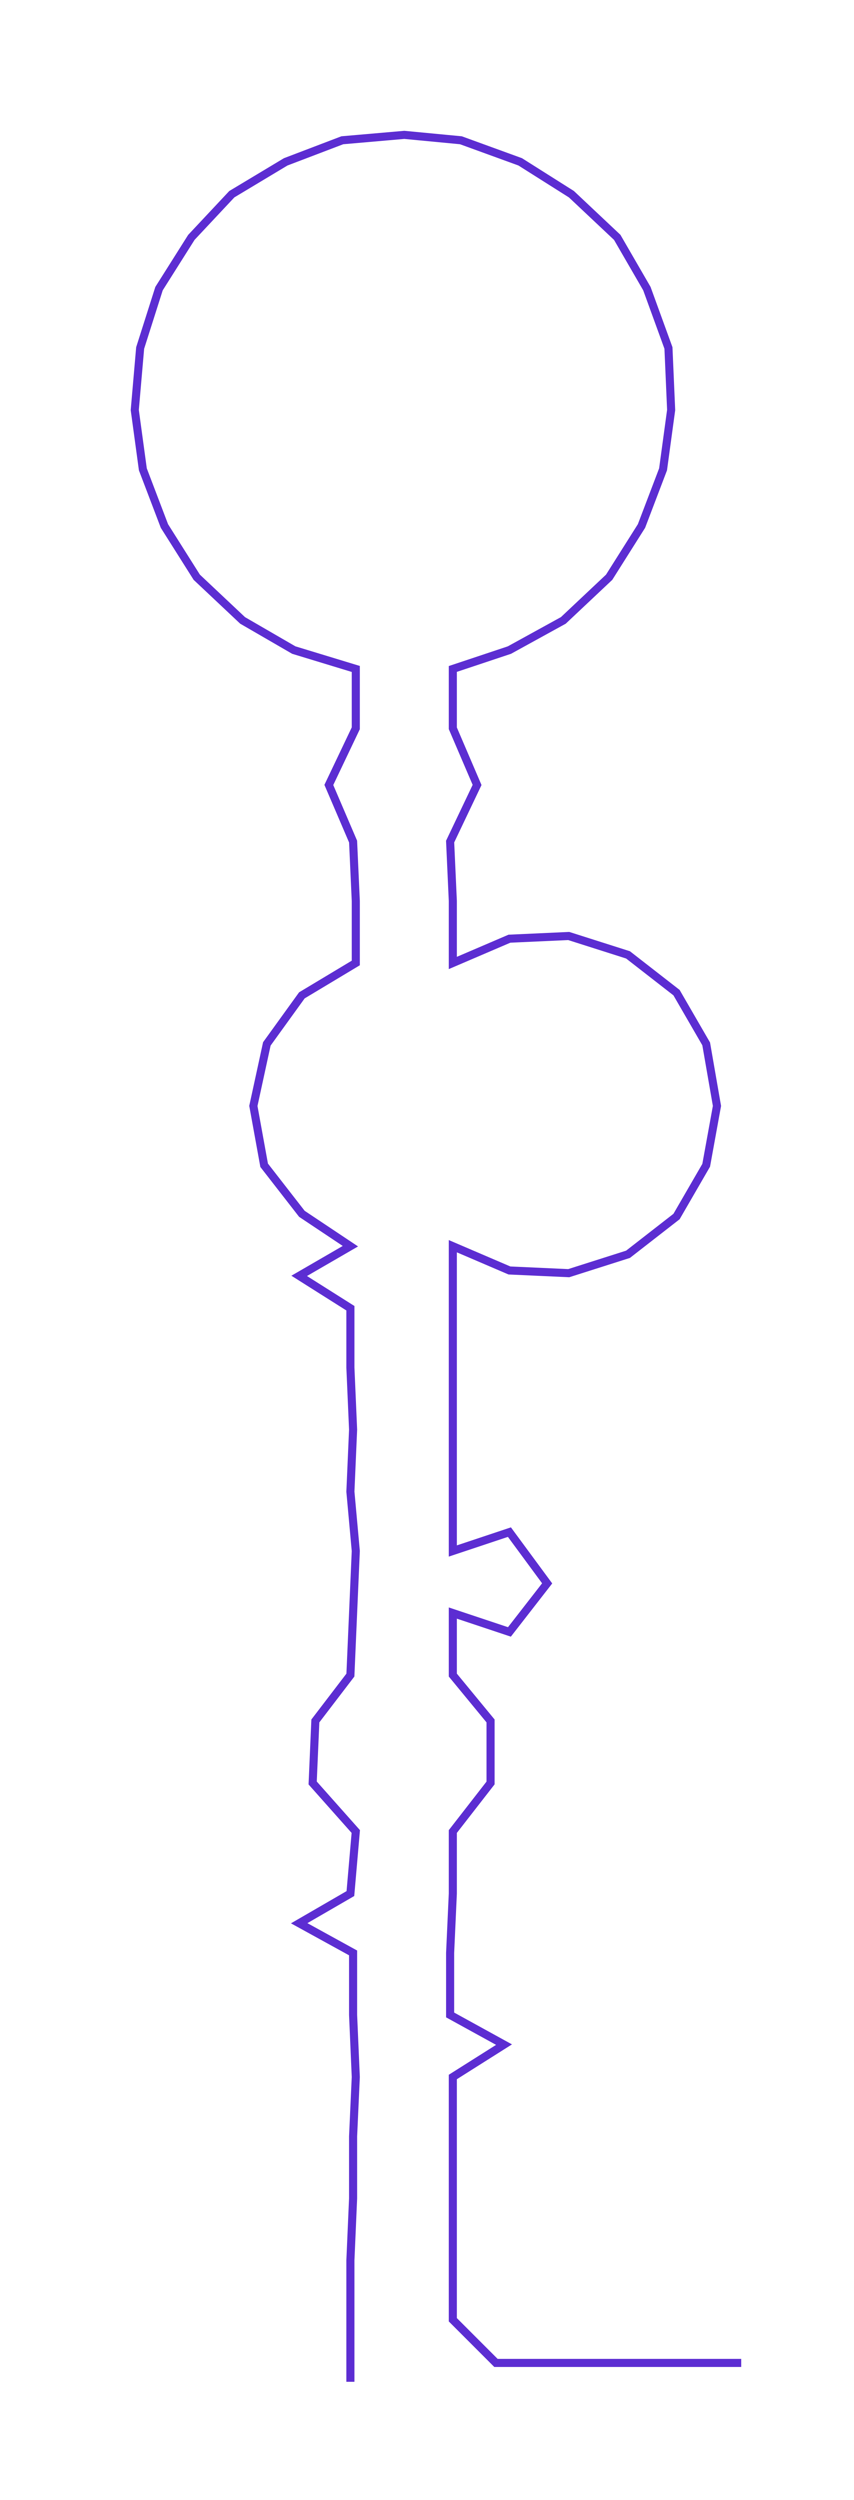 <ns0:svg xmlns:ns0="http://www.w3.org/2000/svg" width="102.557px" height="300px" viewBox="0 0 316.84 926.82"><ns0:path style="stroke:#5c2dd2;stroke-width:3px;fill:none;" d="M130 883 L130 883 L130 860 L130 838 L131 815 L131 792 L132 770 L131 747 L131 724 L111 713 L130 702 L132 679 L116 661 L117 638 L130 621 L131 598 L132 575 L130 553 L131 530 L130 507 L130 485 L111 473 L130 462 L112 450 L98 432 L94 410 L99 387 L112 369 L132 357 L132 334 L131 312 L122 291 L132 270 L132 248 L109 241 L90 230 L73 214 L61 195 L53 174 L50 152 L52 129 L59 107 L71 88 L86 72 L106 60 L127 52 L150 50 L171 52 L193 60 L212 72 L229 88 L240 107 L248 129 L249 152 L246 174 L238 195 L226 214 L209 230 L189 241 L168 248 L168 270 L177 291 L167 312 L168 334 L168 357 L189 348 L211 347 L233 354 L251 368 L262 387 L266 410 L262 432 L251 451 L233 465 L211 472 L189 471 L168 462 L168 485 L168 507 L168 530 L168 553 L168 575 L189 568 L203 587 L189 605 L168 598 L168 621 L182 638 L182 661 L168 679 L168 702 L167 724 L167 747 L187 758 L168 770 L168 792 L168 815 L168 838 L168 860 L184 876 L206 876 L229 876 L252 876 L275 876" /></ns0:svg>